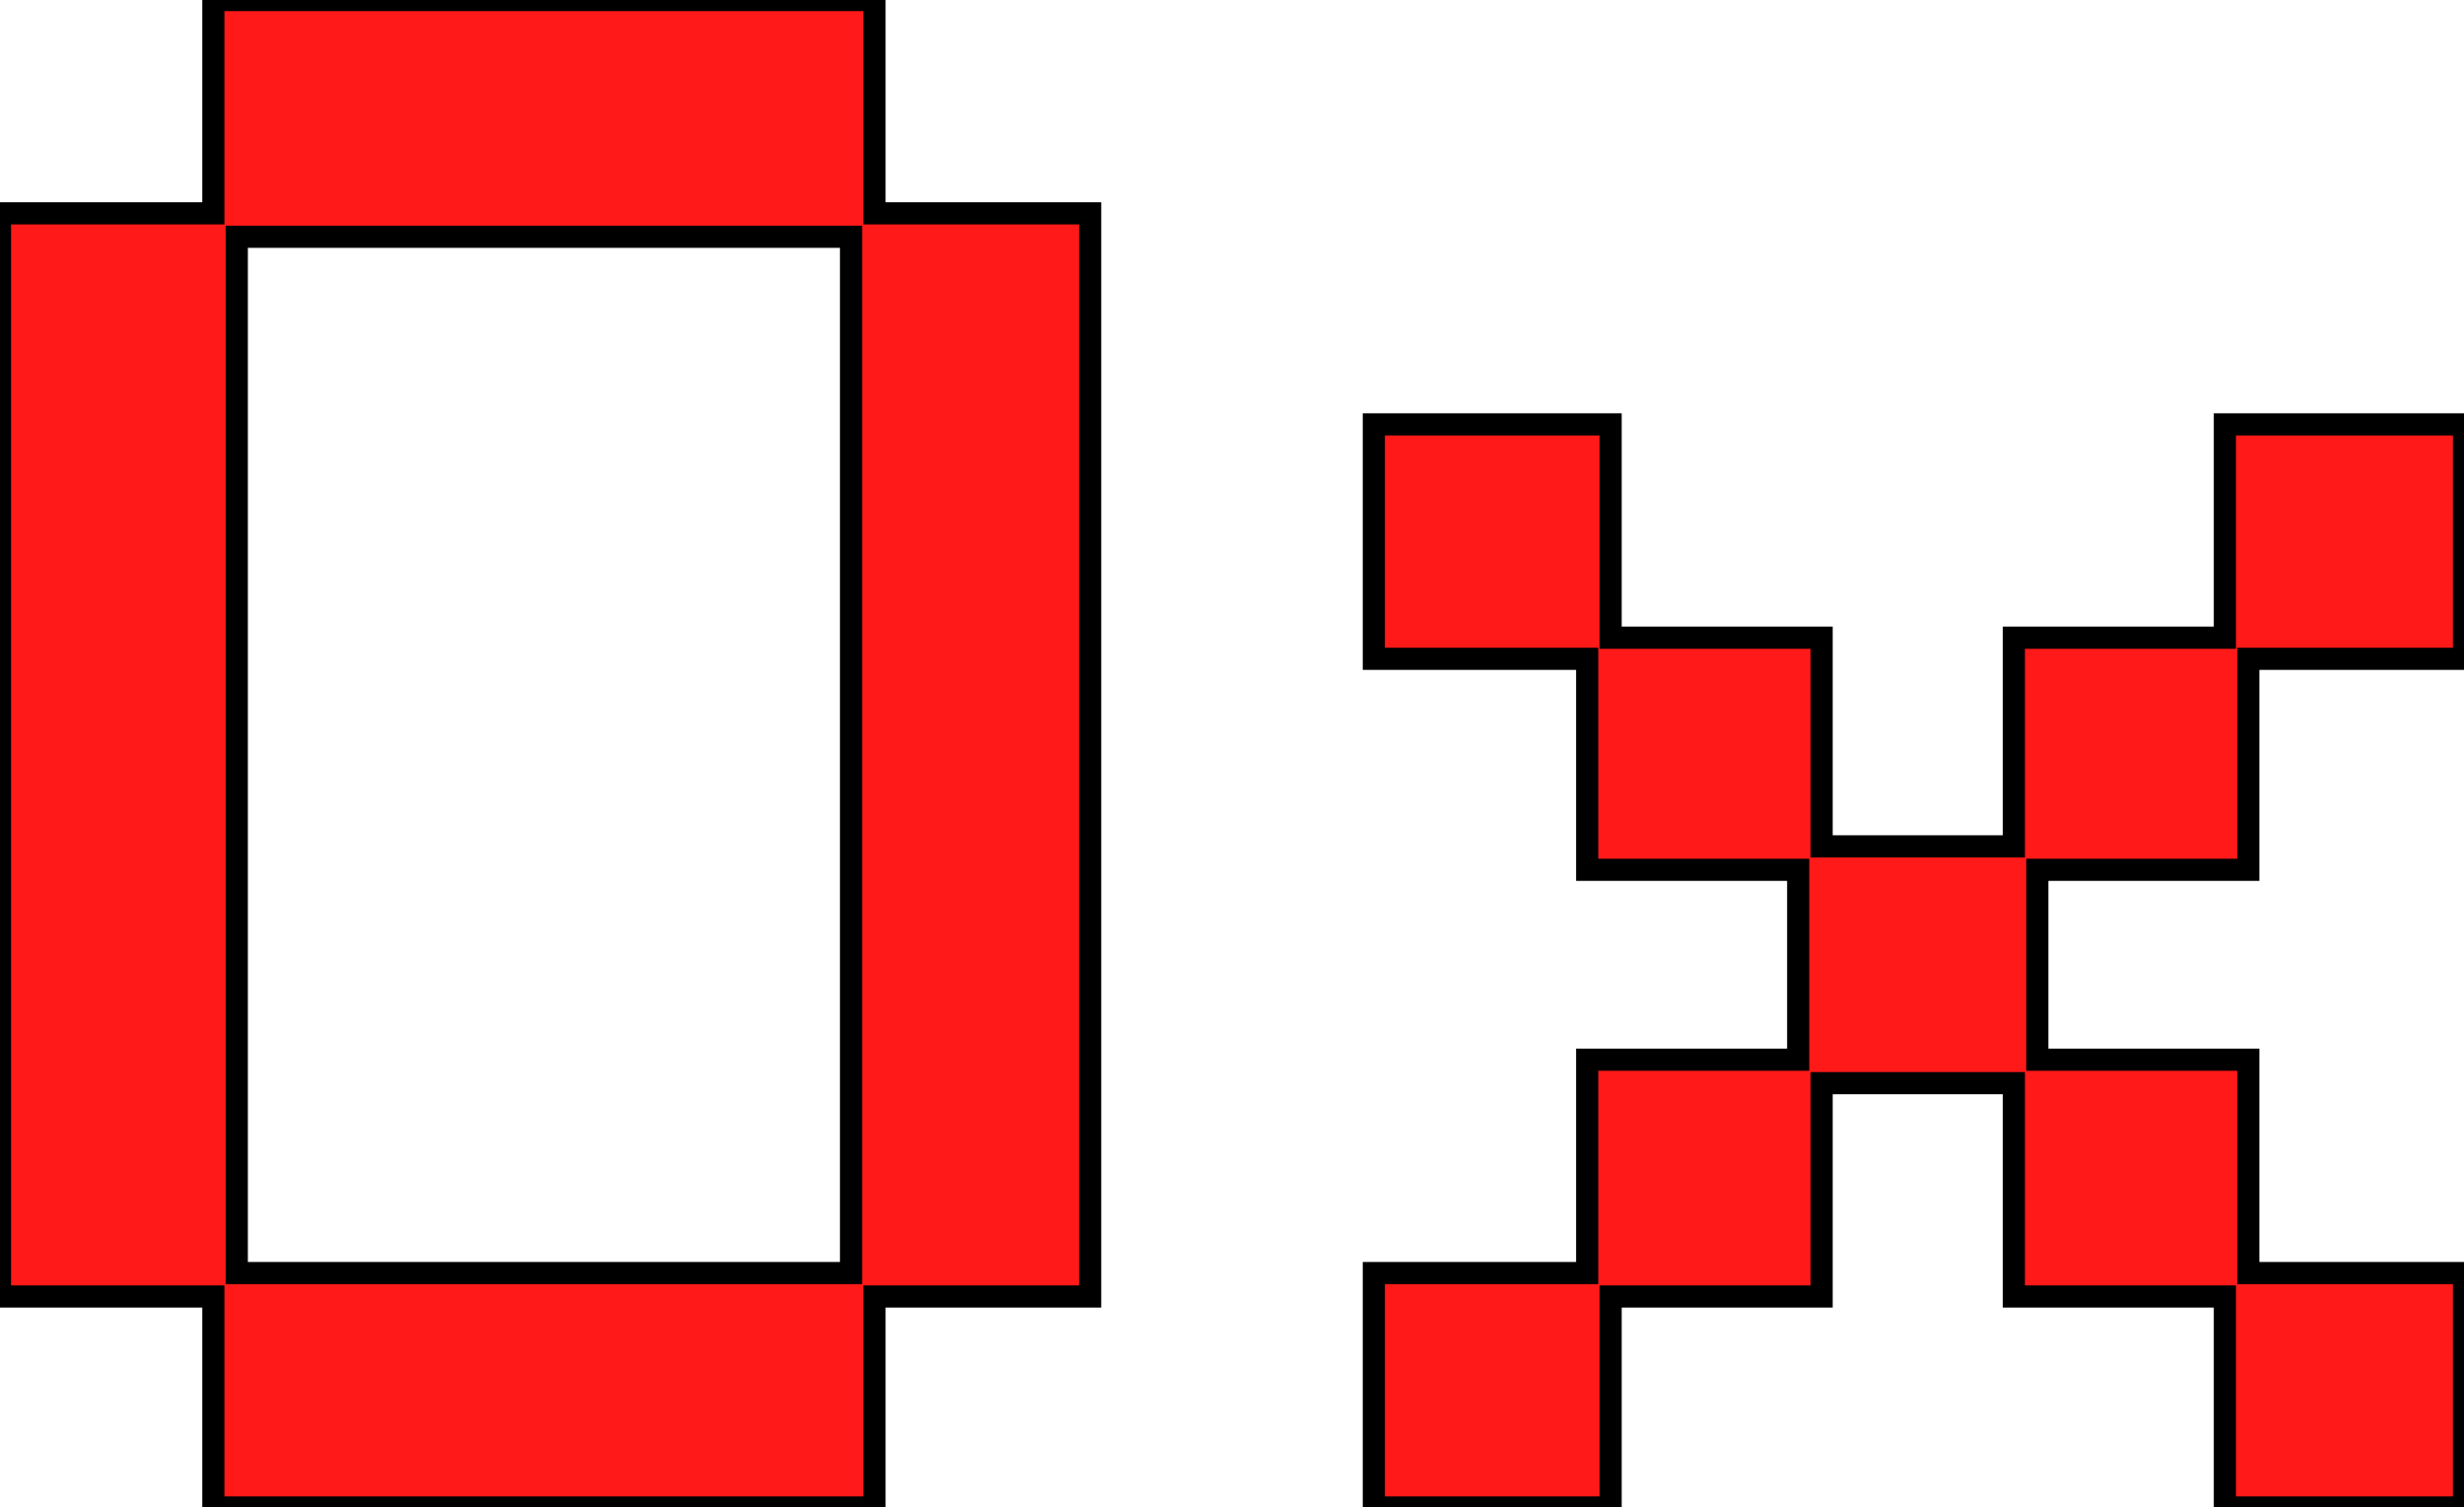 <svg width="105.1" height="64.3" viewBox="0 0 105.1 64.3" xmlns="http://www.w3.org/2000/svg"><g id="svgGroup" stroke-linecap="round" fill-rule="evenodd" font-size="9pt" stroke="#000" stroke-width="0.25mm" fill="#ff1919" style="stroke:#000;stroke-width:0.25mm;fill:#ff1919"><path d="M 68.7 64.3 L 58.6 64.3 L 58.6 54.3 L 67.7 54.3 L 67.7 45.2 L 76.7 45.2 L 76.7 37.1 L 67.7 37.1 L 67.7 28.1 L 58.6 28.1 L 58.6 18.1 L 68.7 18.1 L 68.7 27.2 L 77.7 27.2 L 77.7 36.1 L 85.9 36.1 L 85.9 27.2 L 94.9 27.2 L 94.9 18.1 L 105.1 18.1 L 105.1 28.1 L 95.9 28.1 L 95.9 37.1 L 86.9 37.1 L 86.9 45.2 L 95.9 45.2 L 95.9 54.3 L 105.1 54.3 L 105.1 64.3 L 94.9 64.3 L 94.9 55.3 L 85.9 55.3 L 85.9 46.2 L 77.7 46.2 L 77.7 55.3 L 68.7 55.3 L 68.7 64.3 Z M 37.3 64.3 L 9.1 64.3 L 9.1 55.3 L 0 55.3 L 0 9.1 L 9.1 9.1 L 9.1 0 L 37.3 0 L 37.3 9.1 L 46.5 9.1 L 46.5 55.3 L 37.3 55.3 L 37.3 64.3 Z M 10.1 10.1 L 10.1 54.3 L 36.3 54.3 L 36.3 10.1 L 10.1 10.1 Z" vector-effect="non-scaling-stroke"/></g></svg>
